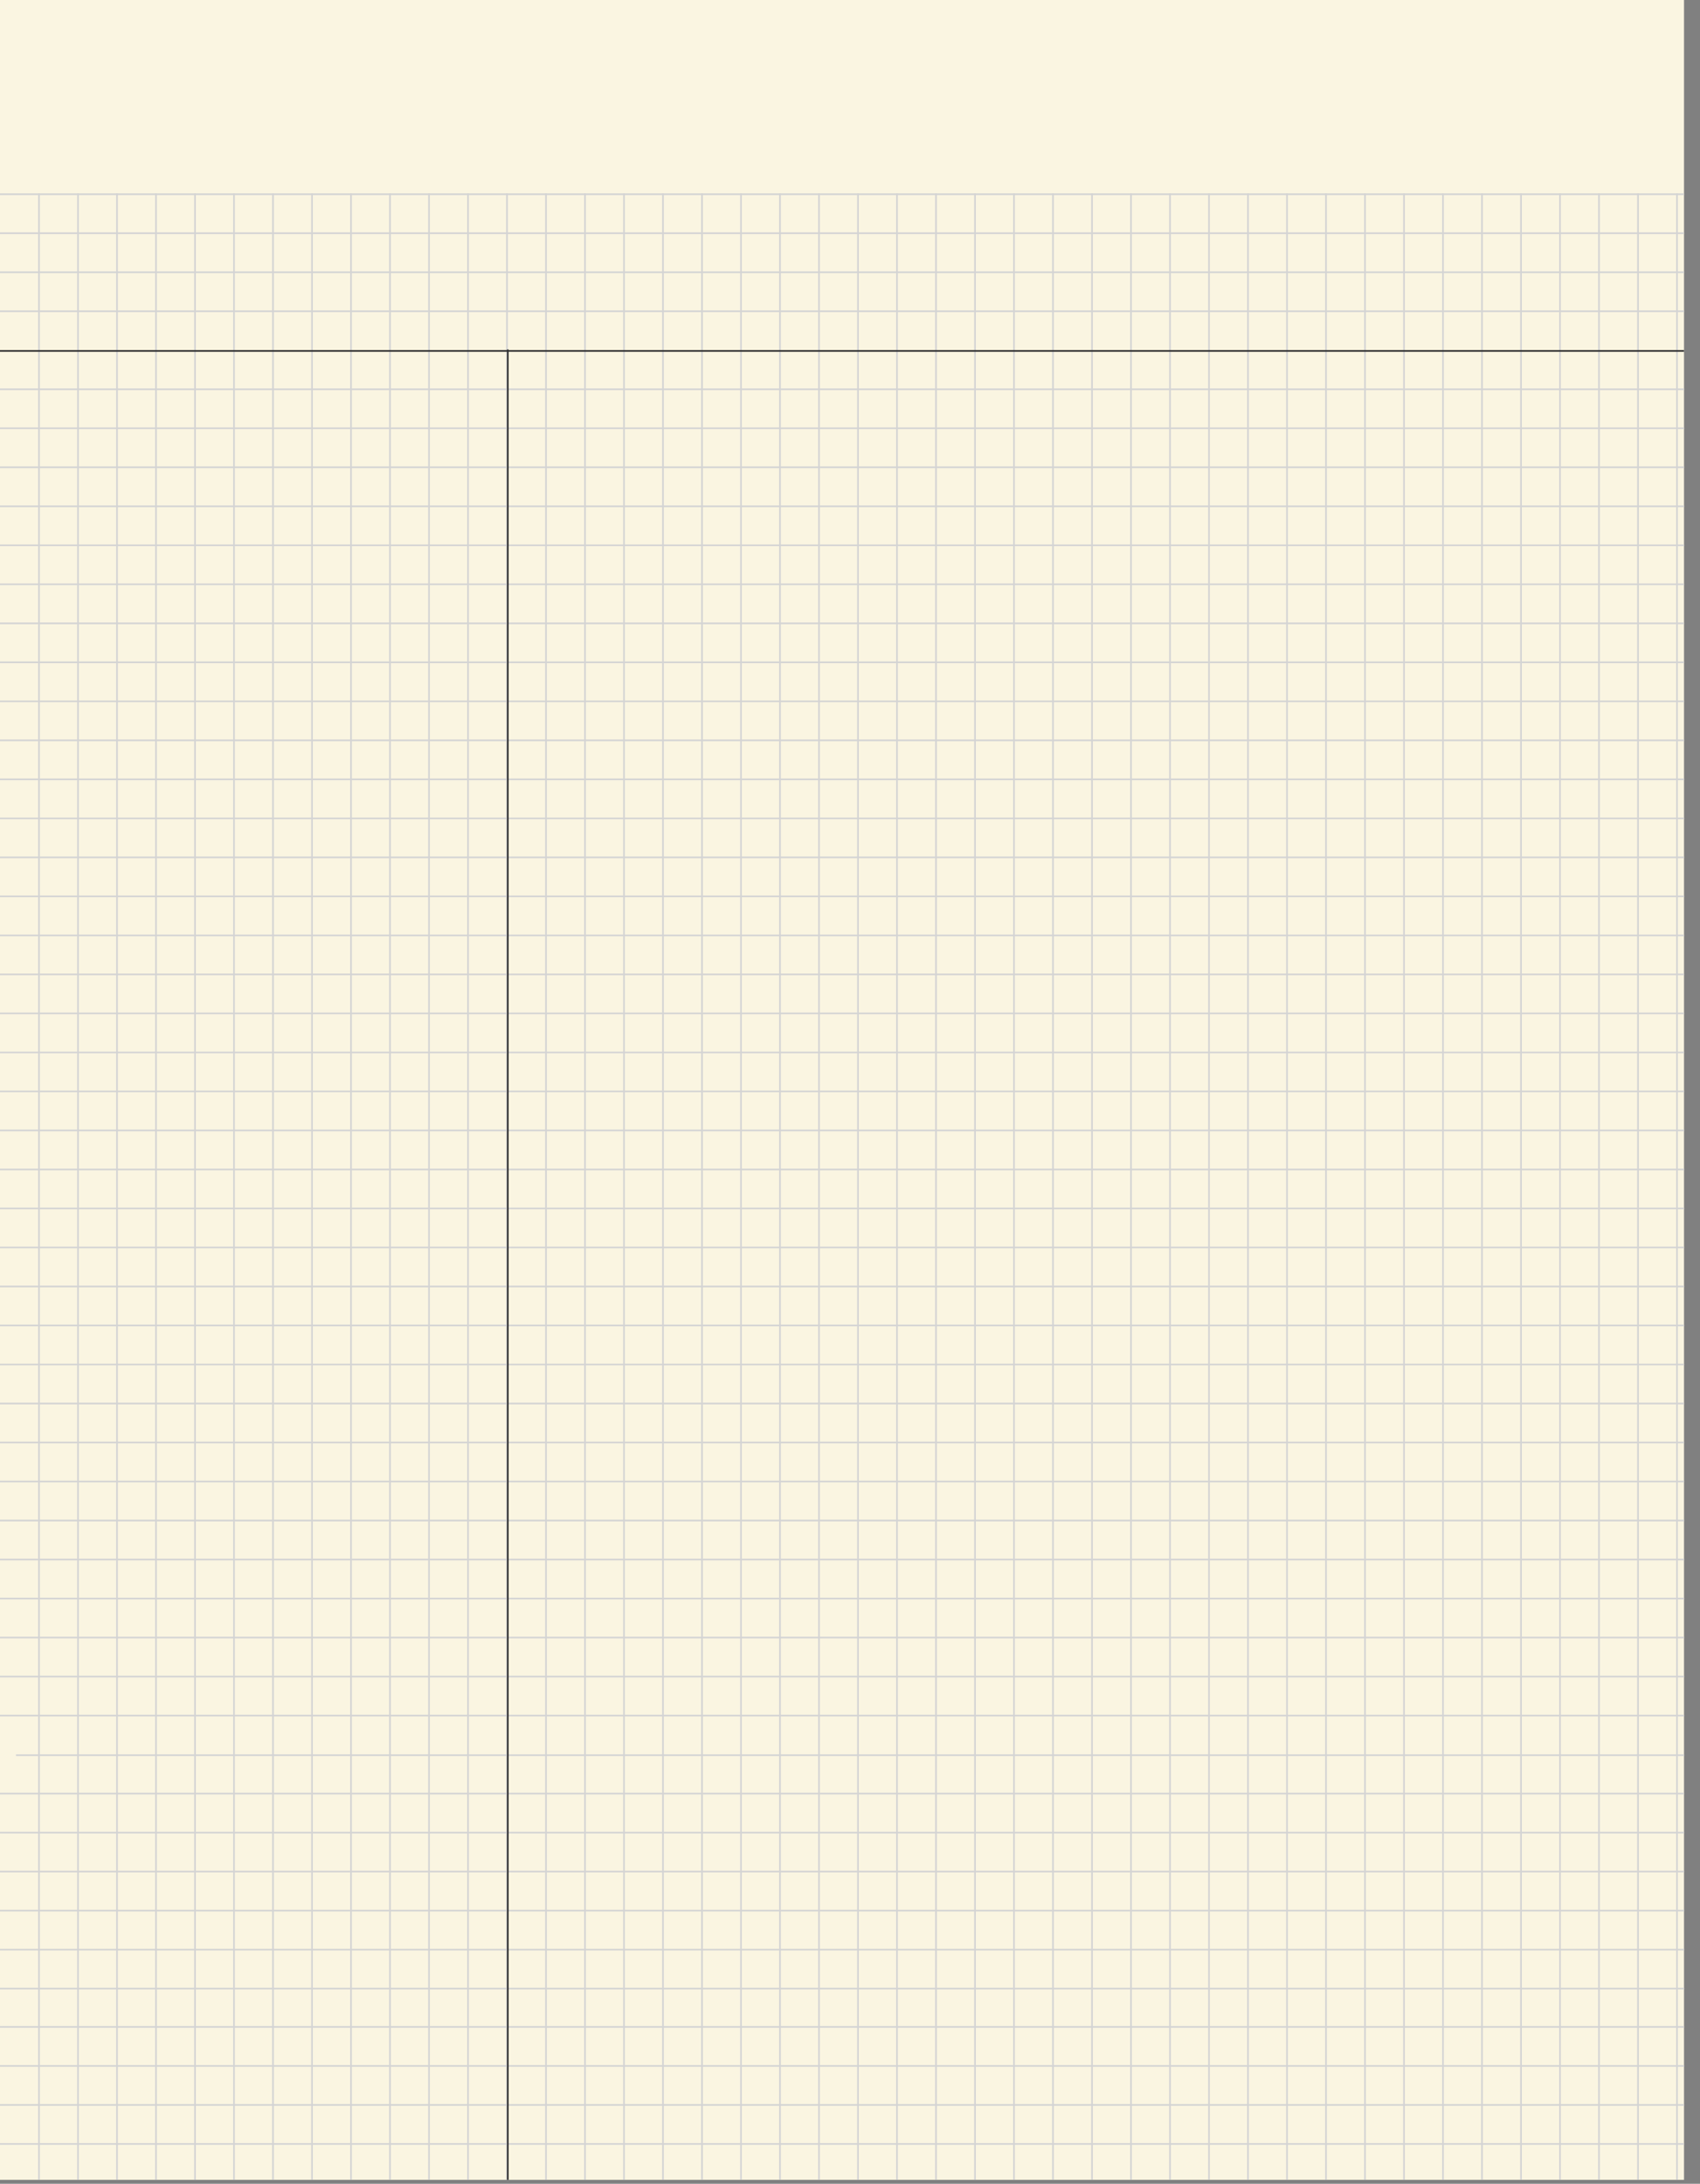<svg xmlns="http://www.w3.org/2000/svg" xmlns:xlink="http://www.w3.org/1999/xlink" viewBox="0 0 617.81 793.43"><rect x="0" y="0" width="617.81" height="793.43" fill="#808080" stroke="none"/><defs><style>.a,.d,.e{fill:none;}.b{fill:#faf5e1;}.c{clip-path:url(#a);}.d{stroke:#d4d4d4;}.d,.e{stroke-width:0.6px;}.e{stroke:#303030;}.f{clip-path:url(#c);}</style><clipPath id="a"><rect class="a" width="612" height="792"/></clipPath><clipPath id="c"><polyline class="a" points="612 792 612 0 0 0 0 792"/></clipPath></defs><title>Yellow</title><rect class="b" width="612" height="792"/><g class="c"><line class="d" y1="70.57" x2="612" y2="70.57"/><line class="d" y1="84.74" x2="612" y2="84.74"/><line class="d" y1="98.91" x2="612" y2="98.91"/><line class="d" y1="113.09" x2="612" y2="113.09"/></g><line class="d" x1="14.17" y1="792" x2="14.17" y2="70.27"/><line class="d" x1="28.35" y1="792" x2="28.35" y2="70.27"/><line class="d" x1="42.52" y1="792" x2="42.52" y2="70.27"/><line class="d" x1="56.69" y1="792" x2="56.69" y2="70.27"/><line class="d" x1="70.87" y1="792" x2="70.87" y2="70.27"/><line class="d" x1="85.04" y1="792" x2="85.04" y2="70.27"/><line class="d" x1="99.21" y1="792" x2="99.21" y2="70.27"/><line class="d" x1="113.39" y1="792" x2="113.39" y2="70.27"/><line class="d" x1="127.56" y1="792" x2="127.56" y2="70.27"/><line class="d" x1="141.73" y1="792" x2="141.73" y2="70.27"/><line class="d" x1="155.91" y1="792" x2="155.91" y2="70.27"/><line class="d" x1="170.08" y1="792" x2="170.08" y2="70.27"/><line class="d" x1="184.25" y1="792" x2="184.25" y2="70.27"/><line class="d" x1="198.43" y1="792" x2="198.43" y2="70.27"/><line class="d" x1="212.6" y1="792" x2="212.6" y2="70.27"/><line class="d" x1="226.77" y1="792" x2="226.77" y2="70.27"/><line class="d" x1="240.94" y1="792" x2="240.94" y2="70.27"/><line class="d" x1="255.12" y1="792" x2="255.12" y2="70.27"/><line class="d" x1="269.29" y1="792" x2="269.29" y2="70.27"/><line class="d" x1="283.46" y1="792" x2="283.46" y2="70.27"/><line class="d" x1="297.64" y1="792" x2="297.64" y2="70.27"/><line class="d" x1="311.81" y1="792" x2="311.81" y2="70.27"/><line class="d" x1="325.98" y1="792" x2="325.98" y2="70.27"/><line class="d" x1="340.16" y1="792" x2="340.16" y2="70.27"/><line class="d" x1="354.33" y1="792" x2="354.33" y2="70.27"/><line class="d" x1="368.5" y1="792" x2="368.5" y2="70.27"/><line class="d" x1="382.68" y1="792" x2="382.68" y2="70.27"/><line class="d" x1="396.85" y1="792" x2="396.85" y2="70.27"/><line class="d" x1="411.02" y1="792" x2="411.02" y2="70.27"/><line class="d" x1="425.2" y1="792" x2="425.2" y2="70.27"/><line class="d" x1="439.37" y1="792" x2="439.37" y2="70.27"/><line class="d" x1="453.54" y1="792" x2="453.54" y2="70.27"/><line class="d" x1="467.72" y1="792" x2="467.72" y2="70.27"/><line class="d" x1="481.89" y1="792" x2="481.89" y2="70.27"/><line class="d" x1="496.06" y1="792" x2="496.06" y2="70.27"/><line class="d" x1="510.24" y1="792" x2="510.24" y2="70.27"/><line class="d" x1="524.41" y1="792" x2="524.41" y2="70.27"/><line class="d" x1="538.58" y1="792" x2="538.58" y2="70.27"/><line class="d" x1="552.76" y1="792" x2="552.76" y2="70.27"/><line class="d" x1="566.93" y1="792" x2="566.93" y2="70.27"/><line class="d" x1="581.1" y1="792" x2="581.1" y2="70.27"/><line class="d" x1="595.28" y1="792" x2="595.28" y2="70.27"/><line class="d" x1="609.45" y1="792" x2="609.45" y2="70.27"/><g class="c"><line class="d" y1="141.43" x2="612" y2="141.43"/><line class="d" y1="155.61" x2="612" y2="155.61"/><line class="d" y1="169.78" x2="612" y2="169.78"/><line class="d" y1="183.95" x2="612" y2="183.95"/><line class="d" y1="198.13" x2="612" y2="198.13"/><line class="d" y1="212.3" x2="612" y2="212.3"/><line class="d" y1="226.47" x2="612" y2="226.47"/><line class="d" y1="240.64" x2="612" y2="240.64"/><line class="d" y1="254.82" x2="612" y2="254.82"/><line class="d" y1="268.99" x2="612" y2="268.99"/><line class="d" y1="283.16" x2="612" y2="283.16"/><line class="d" y1="297.34" x2="612" y2="297.34"/><line class="d" y1="311.51" x2="612" y2="311.51"/><line class="d" y1="325.68" x2="612" y2="325.68"/><line class="d" y1="339.86" x2="612" y2="339.86"/><line class="d" y1="354.03" x2="612" y2="354.03"/><line class="d" y1="368.2" x2="612" y2="368.2"/><line class="d" y1="382.38" x2="612" y2="382.38"/><line class="d" y1="396.55" x2="612" y2="396.55"/><line class="d" y1="410.72" x2="612" y2="410.72"/><line class="d" y1="424.9" x2="612" y2="424.9"/><line class="d" y1="439.07" x2="612" y2="439.07"/><line class="d" y1="453.24" x2="612" y2="453.24"/><line class="d" y1="467.42" x2="612" y2="467.42"/><line class="d" y1="481.59" x2="612" y2="481.59"/><line class="d" y1="495.76" x2="612" y2="495.76"/><line class="d" y1="509.94" x2="612" y2="509.94"/><line class="d" y1="524.11" x2="612" y2="524.11"/><line class="d" y1="538.28" x2="612" y2="538.28"/><line class="d" y1="552.46" x2="612" y2="552.46"/><line class="d" y1="566.63" x2="612" y2="566.63"/><line class="d" y1="580.8" x2="612" y2="580.8"/><line class="d" y1="594.98" x2="612" y2="594.98"/><line class="d" y1="609.15" x2="612" y2="609.15"/><line class="d" y1="623.32" x2="612" y2="623.32"/><line class="d" y1="651.67" x2="612" y2="651.67"/><line class="d" x1="5.81" y1="637.72" x2="617.81" y2="637.72"/><line class="d" y1="665.84" x2="612" y2="665.84"/><line class="d" y1="680.01" x2="612" y2="680.01"/><line class="d" y1="694.19" x2="612" y2="694.19"/><line class="d" y1="708.36" x2="612" y2="708.36"/><line class="d" y1="722.53" x2="612" y2="722.53"/><path class="d" d="M612,722.27"/><path class="d" d="M0,722.27"/><line class="d" y1="736.44" x2="612" y2="736.44"/><line class="d" y1="750.61" x2="612" y2="750.61"/><line class="d" y1="764.79" x2="612" y2="764.79"/><line class="d" y1="778.96" x2="612" y2="778.96"/><line class="d" y1="793.13" x2="612" y2="793.13"/><line class="e" y1="127.51" x2="612" y2="127.51"/></g><line class="e" x1="184.55" y1="126.96" x2="184.55" y2="792"/><g class="f"><path class="e" d="M612,637.5"/><path class="e" d="M0,637.5"/></g></svg>